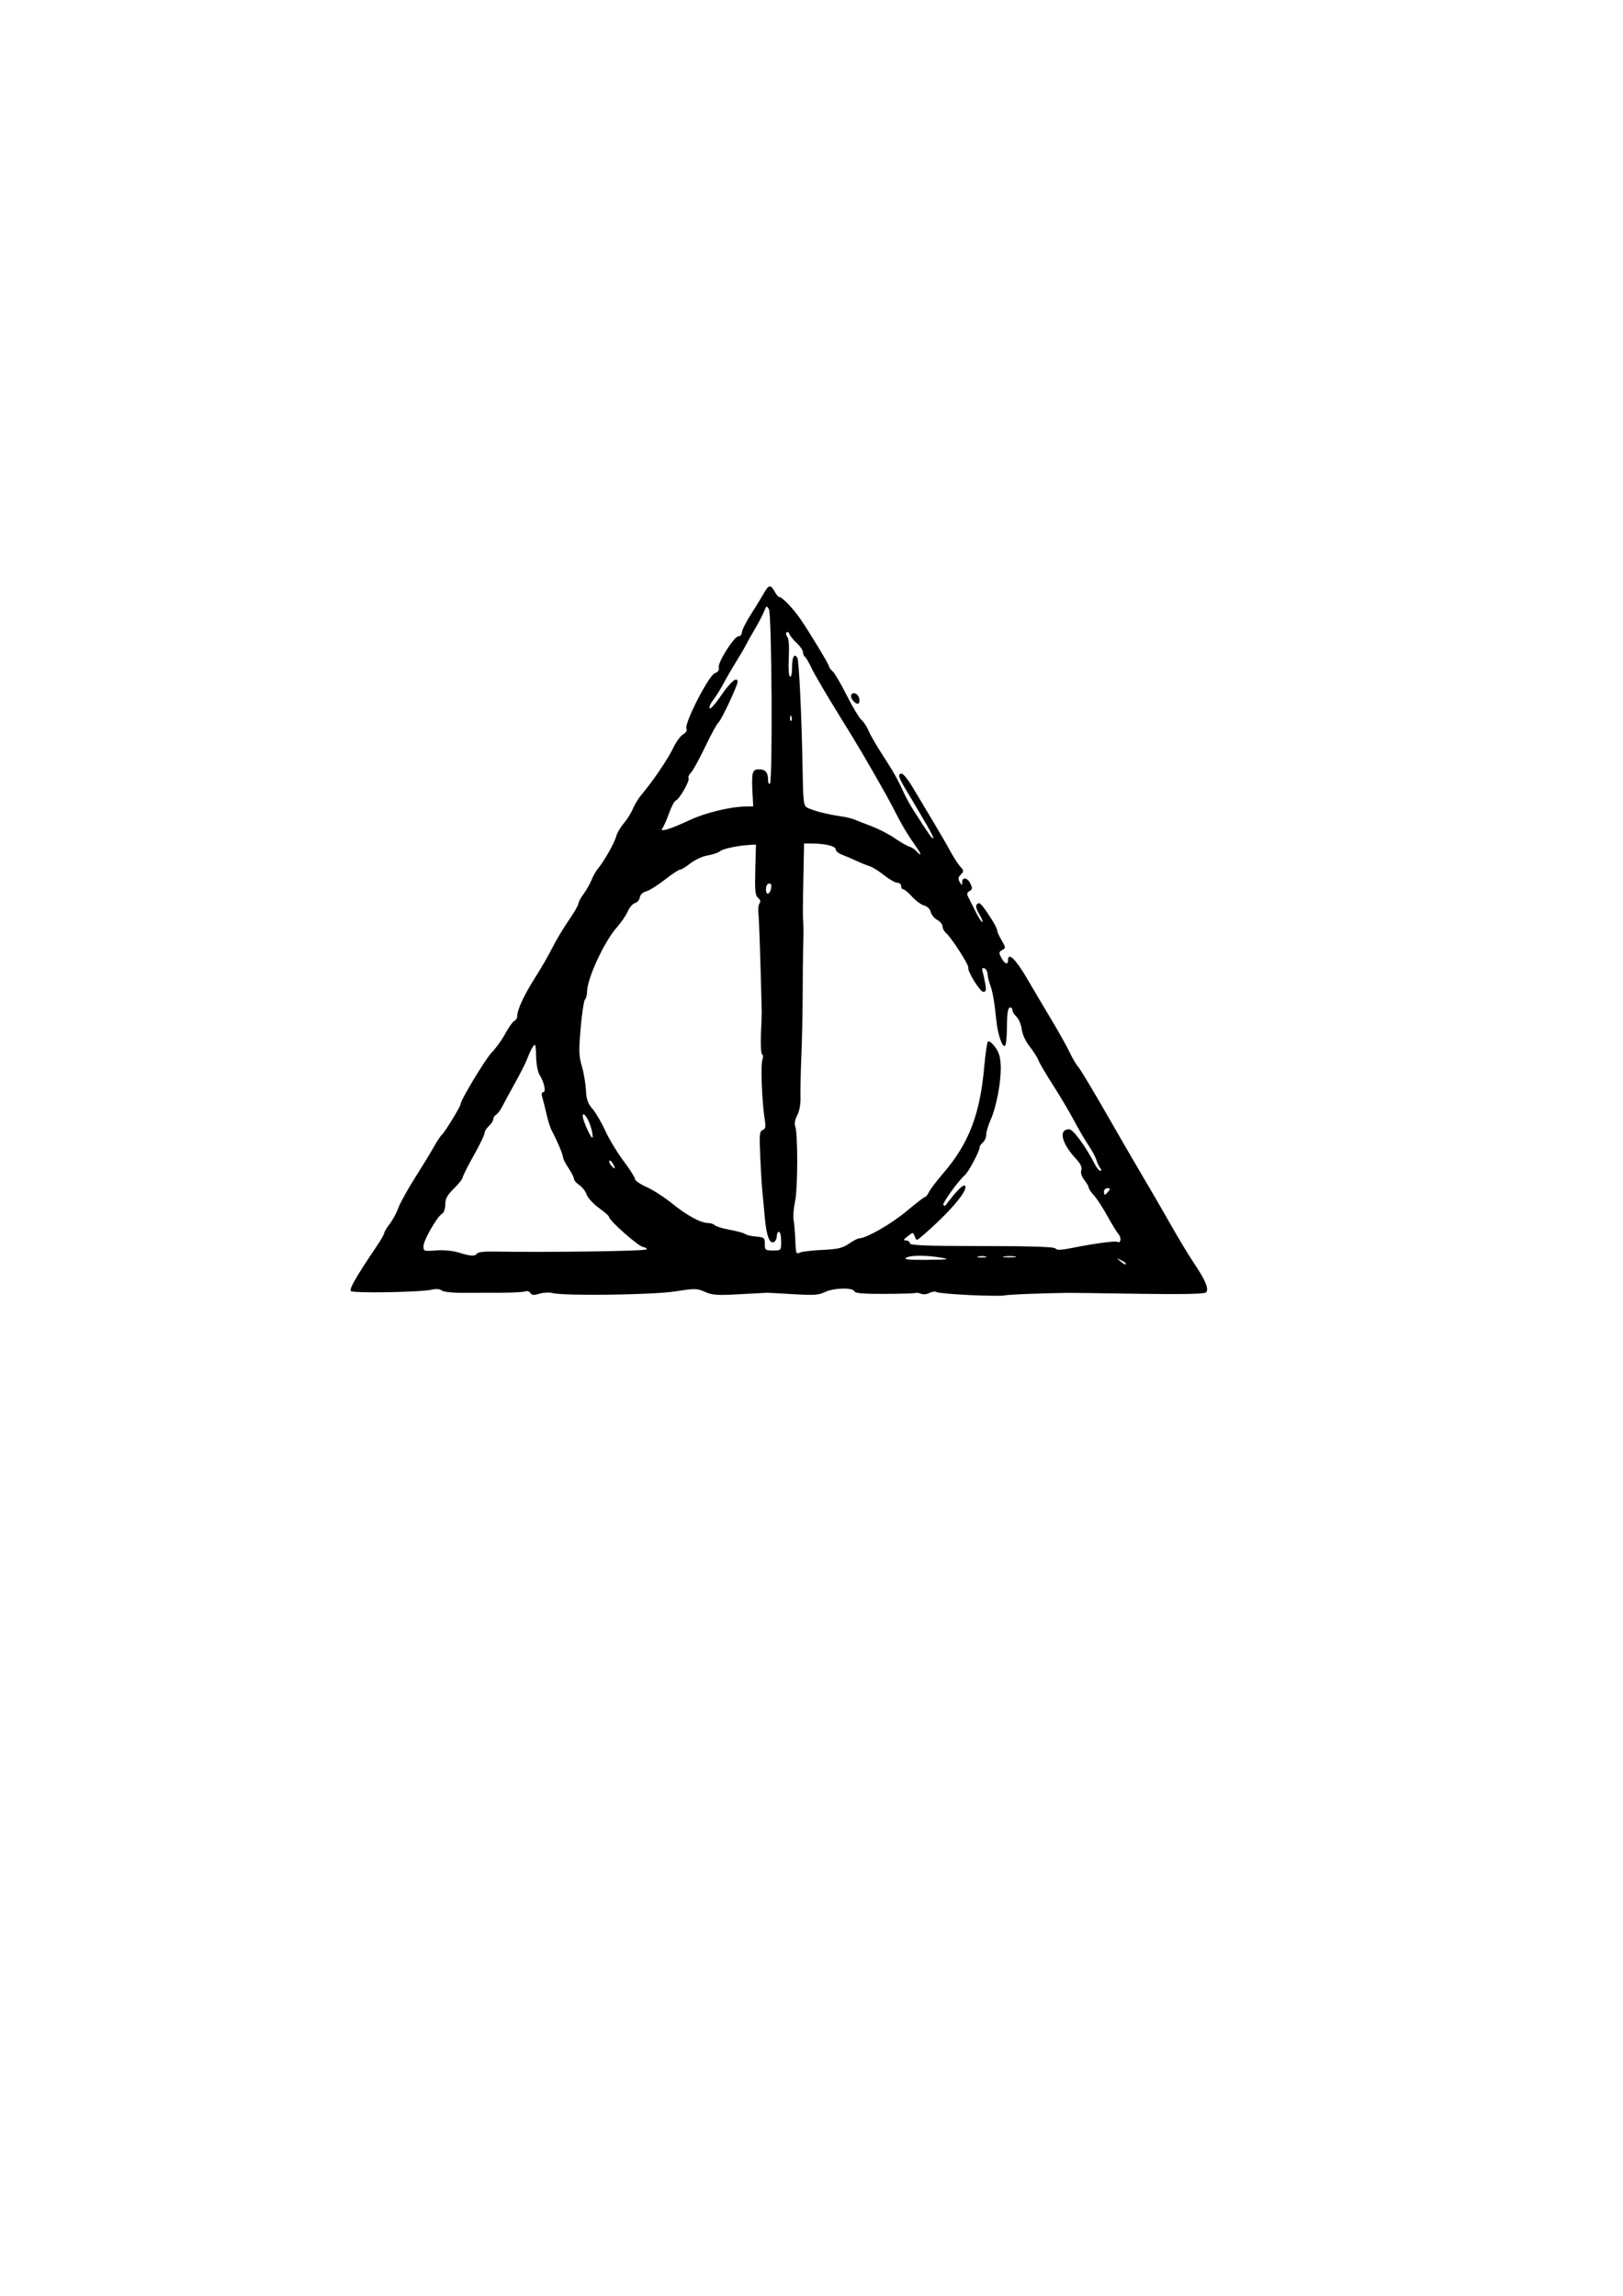 <?xml version="1.0" encoding="UTF-8" standalone="no"?>
<!-- Created with Inkscape (http://www.inkscape.org/) -->

<svg
   xmlns:dc="http://purl.org/dc/elements/1.1/"
   xmlns:cc="http://creativecommons.org/ns#"
   xmlns:rdf="http://www.w3.org/1999/02/22-rdf-syntax-ns#"
   xmlns:svg="http://www.w3.org/2000/svg"
   xmlns="http://www.w3.org/2000/svg"
   xmlns:sodipodi="http://sodipodi.sourceforge.net/DTD/sodipodi-0.dtd"
   xmlns:inkscape="http://www.inkscape.org/namespaces/inkscape"
   width="210mm"
   height="297mm"
   viewBox="0 0 744.094 1052.362"
   id="svg2"
   version="1.1"
   inkscape:version="0.91 r13725"
   sodipodi:docname="deathly.svg">
  <defs
     id="defs4" />
  <sodipodi:namedview
     id="base"
     pagecolor="#ffffff"
     bordercolor="#666666"
     borderopacity="1.0"
     inkscape:pageopacity="0.0"
     inkscape:pageshadow="2"
     inkscape:zoom="0.49497475"
     inkscape:cx="405.10647"
     inkscape:cy="453.26572"
     inkscape:document-units="mm"
     inkscape:current-layer="layer1"
     showgrid="false"
     inkscape:window-width="1360"
     inkscape:window-height="705"
     inkscape:window-x="-4"
     inkscape:window-y="-4"
     inkscape:window-maximized="1" />
  <g
     inkscape:label="Layer 1"
     inkscape:groupmode="layer"
     id="layer1">
    <path
       style="fill:#000000"
       d="M 352.865 268.809 C 352.143 268.891 351.38 269.843 350.346 271.693 C 349.409 273.369 346.73 277.744 344.393 281.414 C 342.055 285.084 340.143 288.888 340.143 289.867 C 340.143 290.846 339.456 291.646 338.617 291.646 C 336.59 291.646 328.982 303.642 329.545 305.951 C 329.839 307.157 329.214 308.05 327.662 308.641 C 324.884 309.697 313.742 331.438 314.699 333.934 C 315.075 334.913 314.511 335.914 313.184 336.625 C 312.021 337.247 309.955 340.094 308.592 342.951 C 306.189 347.989 299.323 358.095 294.068 364.328 C 292.653 366.007 290.885 368.903 290.139 370.764 C 289.392 372.624 287.519 375.618 285.977 377.416 C 284.434 379.214 282.865 381.914 282.49 383.416 C 281.771 386.298 276.969 394.768 274.141 398.146 C 273.22 399.246 271.901 401.58 271.211 403.33 C 270.521 405.08 268.873 407.979 267.549 409.773 C 266.225 411.568 265.143 413.601 265.143 414.293 C 265.143 414.985 263.172 418.386 260.764 421.85 C 258.355 425.313 254.961 430.986 253.221 434.455 C 251.48 437.924 247.996 443.975 245.479 447.902 C 240.477 455.706 237.143 462.794 237.143 465.623 C 237.143 466.619 236.568 467.654 235.865 467.924 C 235.163 468.193 233.284 470.81 231.689 473.74 C 230.095 476.67 227.333 480.524 225.553 482.305 C 222.694 485.164 211.143 504.291 211.143 506.166 C 211.143 507.208 203.953 518.964 202.592 520.146 C 201.959 520.696 200.318 523.171 198.945 525.646 C 197.572 528.121 193.654 534.547 190.24 539.926 C 186.826 545.304 183.401 551.499 182.627 553.691 C 181.853 555.884 180.078 559.177 178.682 561.008 C 177.285 562.838 176.143 564.739 176.143 565.232 C 176.143 565.726 174.624 568.384 172.768 571.139 C 163.177 585.374 159.998 590.902 160.891 591.795 C 161.965 592.87 192.78 592.348 197.902 591.168 C 199.92 590.703 201.671 590.841 202.5 591.529 C 203.244 592.146 207.357 592.625 211.742 592.604 C 216.088 592.583 224.04 592.566 229.416 592.566 C 234.792 592.567 239.9 592.294 240.768 591.961 C 241.635 591.628 242.716 591.957 243.17 592.691 C 243.805 593.719 244.765 593.793 247.32 593.012 C 249.148 592.453 251.838 592.316 253.299 592.709 C 258.503 594.108 299.177 593.571 309.494 591.967 C 318.673 590.539 319.609 590.554 323.219 592.182 C 326.517 593.669 328.843 593.831 338.867 593.266 C 345.343 592.901 351.093 592.591 351.643 592.578 C 352.193 592.566 357.653 592.86 363.777 593.232 C 373.027 593.794 375.466 593.632 378.182 592.277 C 382.085 590.33 390.987 590.079 391.686 591.896 C 392.038 592.813 395.701 593.134 405.404 593.1 C 412.685 593.074 419.093 592.89 419.643 592.691 C 420.193 592.493 421.395 592.662 422.314 593.066 C 423.234 593.471 424.932 593.296 426.086 592.678 C 427.24 592.06 428.704 591.877 429.34 592.27 C 429.976 592.662 436.83 593.28 444.57 593.643 C 452.311 594.005 459.543 594.073 460.643 593.795 C 462.242 593.391 475.622 592.849 489.643 592.621 C 490.743 592.603 505.137 592.794 521.629 593.045 C 541.317 593.344 552.04 593.148 552.852 592.475 C 554.461 591.139 552.728 586.875 547.355 578.949 C 545.192 575.758 540.393 567.808 536.691 561.281 C 532.99 554.755 527.381 545.08 524.229 539.781 C 521.076 534.483 513.435 521.309 507.248 510.508 C 501.061 499.706 495.243 490.031 494.32 489.008 C 493.397 487.984 491.622 484.982 490.375 482.336 C 489.128 479.69 485.493 473.165 482.295 467.836 C 479.097 462.507 473.915 453.759 470.779 448.396 C 465.597 439.534 462.143 436.235 462.143 440.146 C 462.143 442.465 460.63 441.925 459.096 439.059 C 457.863 436.756 457.905 436.359 459.479 435.479 C 461.152 434.542 461.137 434.303 459.195 431.012 C 458.067 429.099 457.135 426.996 457.125 426.34 C 457.115 425.684 455.772 423.121 454.143 420.646 C 449.782 414.025 449.066 413.322 447.889 414.5 C 447.196 415.192 447.544 416.663 448.973 419.084 C 450.129 421.044 450.752 422.646 450.357 422.646 C 449.963 422.646 448.583 420.509 447.291 417.896 C 445.999 415.284 444.489 412.29 443.938 411.244 C 443.179 409.806 443.318 409.128 444.504 408.465 C 445.78 407.751 445.863 407.127 444.947 405.117 C 443.652 402.275 441.158 401.806 441.113 404.396 C 441.085 406.001 440.993 405.992 440.004 404.291 C 439.176 402.866 439.294 402.067 440.52 400.842 C 441.979 399.382 441.955 399.073 440.236 397.197 C 439.203 396.07 437.149 392.896 435.67 390.146 C 434.191 387.396 430.54 381.096 427.559 376.146 C 424.577 371.196 420.468 364.334 418.428 360.896 C 416.387 357.459 414.138 354.646 413.43 354.646 C 411.504 354.646 411.845 356.119 414.99 361.383 C 425.507 378.984 428.25 383.873 427.84 384.283 C 427.422 384.701 425.795 382.368 418.371 370.713 C 417.122 368.751 415.377 365.571 414.494 363.646 C 411.398 356.897 409.817 354.08 404.672 346.146 C 401.818 341.746 398.915 336.716 398.221 334.969 C 397.527 333.221 396.051 330.971 394.939 329.969 C 393.828 328.966 390.76 323.848 388.121 318.594 C 385.482 313.34 382.607 308.446 381.732 307.721 C 380.858 306.995 380.143 306.043 380.143 305.604 C 380.143 304.705 371.575 290.513 366.887 283.646 C 363.678 278.946 358.571 273.646 357.25 273.646 C 356.827 273.646 355.878 272.521 355.143 271.146 C 354.269 269.514 353.587 268.726 352.865 268.809 z M 351.533 278.102 C 351.798 278.103 352.079 278.515 352.525 279.273 C 353.847 281.521 354.283 358.444 352.979 359.25 C 352.519 359.534 352.143 358.877 352.143 357.789 C 352.143 354.089 350.991 352.648 348.035 352.648 C 344.811 352.648 344.493 353.896 345.041 364.398 L 345.314 369.648 L 341.979 369.684 C 334.893 369.758 323.321 372.564 316.08 375.965 C 306.894 380.279 302.1 381.678 303.744 379.564 C 304.35 378.786 305.697 375.729 306.736 372.773 C 307.776 369.818 309.175 367.188 309.844 366.932 C 311.533 366.284 316.369 357.823 315.684 356.715 C 315.376 356.217 315.875 355.058 316.793 354.141 C 317.711 353.223 320.639 347.9 323.299 342.311 C 325.959 336.722 328.71 331.698 329.414 331.148 C 330.695 330.147 338.143 314.29 338.143 312.564 C 338.143 309.825 334.921 312.49 330.617 318.789 C 327.934 322.717 325.55 325.37 325.322 324.686 C 325.094 324.001 325.858 322.25 327.021 320.795 C 328.185 319.339 330.279 315.996 331.674 313.365 C 333.069 310.734 335.676 306.234 337.469 303.365 C 339.261 300.496 341.29 297.023 341.977 295.648 C 342.663 294.273 344.56 290.898 346.195 288.148 C 347.83 285.398 349.677 281.854 350.297 280.273 C 350.884 278.777 351.193 278.1 351.533 278.102 z M 360.982 289.711 C 361.342 289.679 361.727 290.03 361.945 290.648 C 362.236 291.473 363.749 293.341 365.309 294.799 C 366.868 296.257 368.143 298.143 368.143 298.99 C 368.143 299.837 368.541 300.776 369.027 301.076 C 369.513 301.377 370.913 303.765 372.139 306.385 C 373.364 309.004 378.97 318.573 384.596 327.648 C 393.64 342.239 397.138 348.164 406.152 364.148 C 407.393 366.348 409.781 370.848 411.457 374.148 C 413.133 377.448 415.911 382.173 417.631 384.648 C 419.351 387.123 421.097 389.711 421.51 390.398 C 422.54 392.114 421.659 391.975 420.176 390.188 C 419.509 389.384 418.029 388.428 416.889 388.066 C 415.748 387.704 412.751 385.978 410.229 384.229 C 407.706 382.479 402.943 380.018 399.643 378.76 C 396.343 377.502 392.743 376.088 391.643 375.617 C 390.543 375.146 387.618 374.473 385.143 374.121 C 379.543 373.324 373.33 371.749 370.449 370.398 C 368.32 369.4 368.246 368.799 367.9 349.76 C 367.487 326.973 366.305 302.719 365.549 301.496 C 364.186 299.291 363.143 301.117 363.143 305.707 C 363.143 308.715 362.75 310.524 362.174 310.168 C 361.618 309.825 361.389 306.09 361.635 301.412 C 361.902 296.315 361.65 292.758 360.961 291.928 C 360.355 291.197 360.208 290.272 360.637 289.873 C 360.744 289.773 360.862 289.722 360.982 289.711 z M 391.537 317.793 C 389.854 317.727 389.664 319.768 391.344 321.447 C 393.206 323.309 394.314 322.87 393.963 320.408 C 393.787 319.176 392.855 318.017 391.893 317.834 C 391.767 317.81 391.649 317.797 391.537 317.793 z M 362.508 327.994 C 362.599 328.008 362.706 328.162 362.826 328.461 C 363.115 329.183 363.078 330.045 362.746 330.377 C 362.414 330.709 362.179 330.119 362.223 329.064 C 362.253 328.336 362.356 327.971 362.508 327.994 z M 368.643 386.65 L 372.143 386.66 C 378.318 386.677 383.143 387.836 383.143 389.303 C 383.143 390.069 384.38 391.16 385.893 391.725 C 387.405 392.289 390.443 393.585 392.643 394.605 C 394.843 395.626 397.614 396.745 398.801 397.092 C 399.987 397.439 402.912 399.277 405.301 401.176 C 407.689 403.075 410.43 404.632 411.393 404.637 C 412.355 404.642 413.143 405.321 413.143 406.146 C 413.143 406.971 413.582 407.646 414.119 407.646 C 414.656 407.646 416.492 409.182 418.199 411.059 C 419.907 412.935 422.385 414.742 423.707 415.074 C 425.115 415.428 426.357 416.655 426.703 418.035 C 427.028 419.331 428.386 420.974 429.719 421.688 C 431.052 422.401 432.143 423.754 432.143 424.693 C 432.143 425.633 432.895 427.021 433.814 427.775 C 436.036 429.6 444.249 442.316 443.91 443.406 C 443.395 445.061 449.285 454.646 450.816 454.646 C 452.058 454.646 452.234 453.902 451.701 450.896 C 451.336 448.834 450.788 446.307 450.484 445.279 C 450.107 444 450.359 443.552 451.287 443.861 C 452.032 444.109 452.693 445.27 452.754 446.439 C 452.815 447.609 453.341 449.82 453.922 451.355 C 455.086 454.434 455.957 459.387 456.752 467.438 C 457.385 473.841 459.367 479.913 460.682 479.471 C 461.21 479.293 461.648 475.358 461.654 470.727 C 461.662 464.93 462.052 462.177 462.904 461.893 C 463.585 461.666 464.143 462.123 464.143 462.908 C 464.143 463.694 464.987 465.101 466.018 466.033 C 467.048 466.966 468.136 469.558 468.436 471.795 C 468.762 474.225 470.223 477.409 472.066 479.703 C 473.763 481.815 475.577 484.659 476.096 486.023 C 476.615 487.388 479.59 492.459 482.707 497.291 C 485.824 502.123 490.18 509.467 492.387 513.611 C 494.593 517.756 497.631 522.946 499.135 525.146 C 500.639 527.346 502.211 530.271 502.629 531.646 C 503.047 533.021 503.837 534.709 504.387 535.396 C 504.995 536.157 505.013 536.646 504.434 536.646 C 503.909 536.646 502.848 535.409 502.074 533.896 C 497.82 525.581 492.022 517.646 490.199 517.646 C 485.121 517.646 486.615 524.008 493.406 531.297 C 495.423 533.461 496.148 535.056 495.725 536.391 C 495.344 537.59 495.88 539.315 497.125 540.898 C 498.235 542.309 499.143 543.888 499.143 544.408 C 499.143 544.929 500.202 546.499 501.498 547.896 C 502.794 549.294 505.558 553.523 507.639 557.293 C 509.72 561.063 512.079 564.906 512.881 565.834 C 514.272 567.443 513.793 570.168 512.283 569.234 C 511.412 568.696 501.229 570.068 491.643 572.014 C 486.536 573.05 484.453 573.132 483.943 572.314 C 483.451 571.525 473.483 571.186 450.195 571.17 C 424.437 571.152 417.147 570.871 417.145 569.896 C 417.143 569.209 416.355 568.637 415.393 568.625 C 413.979 568.607 414.123 568.235 416.143 566.684 C 418.616 564.784 418.649 564.783 419.393 566.793 C 420.134 568.796 420.18 568.793 422.893 566.469 C 435.27 555.864 444.238 545.341 442.434 543.537 C 441.611 542.714 438.594 545.747 433.457 552.564 C 433.284 552.794 432.855 552.693 432.502 552.34 C 431.846 551.684 439.272 541.366 442.354 538.652 C 444.109 537.106 449.143 527.634 449.143 525.875 C 449.143 525.335 449.818 524.331 450.643 523.646 C 451.468 522.962 452.143 521.39 452.143 520.152 C 452.143 518.915 453.066 515.814 454.195 513.262 C 456.874 507.205 459.048 495.608 458.807 488.664 C 458.665 484.587 457.98 482.297 456.186 479.891 C 454.849 478.099 453.401 476.989 452.967 477.424 C 452.532 477.858 451.769 482.923 451.27 488.68 C 449.352 510.777 444.193 524.188 432.311 537.965 C 429.377 541.365 426.493 545.159 425.9 546.396 C 425.308 547.634 424.508 548.646 424.123 548.646 C 423.738 548.646 419.873 551.624 415.533 555.262 C 408.621 561.057 397.085 567.646 393.854 567.646 C 393.247 567.646 391.152 568.749 389.197 570.096 C 386.277 572.108 384.128 572.613 377.143 572.936 C 372.468 573.152 367.855 573.674 366.893 574.096 C 364.885 574.975 364.888 574.983 364.584 567.646 C 364.459 564.621 364.124 560.796 363.84 559.146 C 363.556 557.496 363.863 553.671 364.521 550.646 C 365.798 544.785 365.838 519.444 364.576 516.266 C 364.121 515.118 364.475 513.169 365.488 511.266 C 366.534 509.301 367.094 506.111 367 502.646 C 366.917 499.621 367.103 491.071 367.414 483.646 C 367.725 476.221 367.99 463.621 368.002 455.646 C 368.014 447.671 368.127 437.771 368.252 433.646 C 368.377 429.521 368.403 425.134 368.311 423.896 C 368.02 420.008 368.024 417.545 368.338 401.898 L 368.643 386.65 z M 346.58 387.146 L 346.275 398.703 C 346.021 408.328 346.236 410.48 347.568 411.586 C 348.603 412.444 348.839 413.309 348.238 414.033 C 347.727 414.649 347.492 416.727 347.717 418.65 C 348.03 421.322 348.771 443.572 349.232 464.146 C 349.245 464.696 349.085 469.109 348.877 473.949 C 348.669 478.79 348.899 482.996 349.389 483.299 C 349.878 483.601 349.972 484.591 349.596 485.498 C 348.624 487.84 349.292 505.111 350.689 513.766 C 351.14 516.557 350.901 517.526 349.639 518.01 C 348.203 518.561 348.073 520.135 348.578 530.893 C 348.895 537.633 349.313 544.496 349.506 546.146 C 349.699 547.796 350.198 553.069 350.615 557.863 C 351.381 566.66 352.875 570.547 354.99 569.24 C 355.624 568.849 356.143 567.655 356.143 566.588 C 356.143 565.52 356.593 564.646 357.143 564.646 C 357.693 564.646 358.143 566.57 358.143 568.92 C 358.143 573.191 358.141 573.193 354.393 573.193 C 350.886 573.194 350.643 572.996 350.643 570.17 C 350.643 567.366 350.355 567.123 346.656 566.822 C 344.463 566.644 342.213 566.124 341.656 565.666 C 341.099 565.208 337.964 564.339 334.689 563.736 C 331.415 563.133 328.286 562.191 327.738 561.643 C 327.19 561.095 325.821 560.637 324.693 560.625 C 321.263 560.588 314.983 557.19 308.143 551.668 C 304.568 548.782 299.28 545.373 296.393 544.09 C 293.505 542.807 291.138 541.171 291.133 540.453 C 291.128 539.735 288.765 536.01 285.883 532.176 C 283.001 528.341 279.217 522.081 277.475 518.264 C 275.732 514.447 273.09 509.94 271.605 508.248 C 269.486 505.832 268.846 503.978 268.621 499.604 C 268.464 496.541 267.622 491.634 266.75 488.699 C 265.404 484.166 265.324 481.539 266.213 471.254 C 266.789 464.595 267.683 458.72 268.201 458.197 C 268.719 457.675 269.143 456.054 269.143 454.596 C 269.143 448.659 277.072 431.513 282.762 425.146 C 284.728 422.946 286.995 419.637 287.799 417.789 C 288.603 415.942 290.11 414.207 291.146 413.936 C 292.183 413.664 293.168 412.508 293.336 411.363 C 293.522 410.101 294.67 409.009 296.254 408.588 C 297.69 408.206 301.515 405.814 304.754 403.271 C 307.993 400.729 311.144 398.649 311.756 398.648 C 312.368 398.648 314.52 397.333 316.539 395.729 C 318.558 394.124 322.109 392.501 324.428 392.121 C 326.746 391.741 329.318 390.865 330.143 390.174 C 331.543 389 338.46 387.564 344.111 387.273 L 346.58 387.146 z M 352.861 404.973 C 353.577 405.049 353.84 406.092 353.418 407.705 C 353.139 408.773 352.511 409.648 352.025 409.648 C 350.889 409.648 350.871 405.935 352.004 405.234 C 352.335 405.03 352.623 404.947 352.861 404.973 z M 245.152 478.98 C 245.582 478.99 245.696 480.422 245.775 484.137 C 245.851 487.713 246.545 491.375 247.406 492.752 C 249.515 496.122 250.454 500.646 249.045 500.646 C 248.329 500.646 248.165 501.478 248.602 502.896 C 248.982 504.134 249.857 507.621 250.547 510.646 C 251.236 513.671 252.296 517.046 252.9 518.146 C 255.125 522.193 258.143 529.314 258.143 530.516 C 258.143 531.196 259.268 533.408 260.643 535.432 C 262.018 537.455 263.143 539.671 263.143 540.355 C 263.143 541.04 264.235 542.315 265.568 543.189 C 266.902 544.063 268.434 546.039 268.971 547.58 C 269.508 549.121 272.016 551.867 274.545 553.684 C 277.074 555.5 279.143 557.293 279.143 557.668 C 279.143 559.415 293.02 571.646 295.002 571.646 C 295.564 571.646 296.302 572.096 296.641 572.645 C 297.162 573.488 252.081 574.138 224.973 573.678 C 221.854 573.625 219.015 574.045 218.664 574.613 C 217.833 575.957 215.665 575.832 210.168 574.119 C 207.521 573.295 203.334 572.908 199.918 573.174 C 194.385 573.604 194.143 573.524 194.143 571.256 C 194.143 568.575 200.402 557.641 202.66 556.377 C 203.519 555.897 204.143 554.112 204.143 552.137 C 204.143 549.483 205.031 547.844 208.143 544.764 C 210.343 542.586 212.143 540.312 212.143 539.709 C 212.143 539.106 214.393 534.62 217.143 529.742 C 219.893 524.864 222.143 520.218 222.143 519.416 C 222.143 518.614 223.043 517.142 224.143 516.146 C 225.243 515.151 226.143 513.753 226.143 513.041 C 226.143 512.329 226.742 511.387 227.475 510.947 C 228.207 510.507 229.481 508.796 230.307 507.146 C 231.133 505.496 233.842 500.502 236.326 496.047 C 238.811 491.591 241.339 486.523 241.945 484.783 C 242.552 483.044 243.632 480.788 244.346 479.77 C 244.698 479.267 244.957 478.976 245.152 478.98 z M 267.59 510.777 C 268.401 510.912 270.164 513.883 271.027 517.092 C 271.611 519.261 271.883 521.24 271.633 521.49 C 271.048 522.075 267.193 513.616 267.164 511.684 C 267.154 511.002 267.32 510.732 267.59 510.777 z M 279.555 531.969 C 279.914 531.909 280.56 532.559 281.098 533.562 C 282.408 536.01 281.921 536.289 280.123 534.123 C 279.428 533.285 279.111 532.348 279.42 532.039 C 279.459 532 279.503 531.977 279.555 531.969 z M 507.766 544.646 C 509.094 544.646 509.162 544.918 508.143 546.146 C 507.458 546.971 506.727 547.646 506.52 547.646 C 506.312 547.646 506.143 546.971 506.143 546.146 C 506.143 545.321 506.873 544.646 507.766 544.646 z M 421.979 575.615 C 424.993 575.634 428.626 575.962 432.143 576.592 C 435.698 577.229 434.228 577.417 425.143 577.492 C 416.346 577.565 414.087 577.328 415.533 576.488 C 416.57 575.886 418.964 575.597 421.979 575.615 z M 463.016 575.762 C 463.922 575.764 464.791 575.825 465.406 575.943 C 466.636 576.181 465.393 576.368 462.643 576.361 C 459.893 576.354 458.886 576.16 460.406 575.93 C 461.166 575.815 462.109 575.759 463.016 575.762 z M 450.143 575.77 C 450.777 575.77 451.411 575.831 451.893 575.957 C 452.855 576.209 452.068 576.416 450.143 576.416 C 448.218 576.416 447.43 576.209 448.393 575.957 C 448.874 575.831 449.508 575.77 450.143 575.77 z M 512.229 576.906 C 512.269 576.846 512.812 577.103 513.893 577.627 C 515.13 578.227 516.143 578.926 516.143 579.182 C 516.143 579.947 515.624 579.726 513.584 578.092 C 512.652 577.345 512.188 576.967 512.229 576.906 z "
       id="path4214" />
  </g>
</svg>
